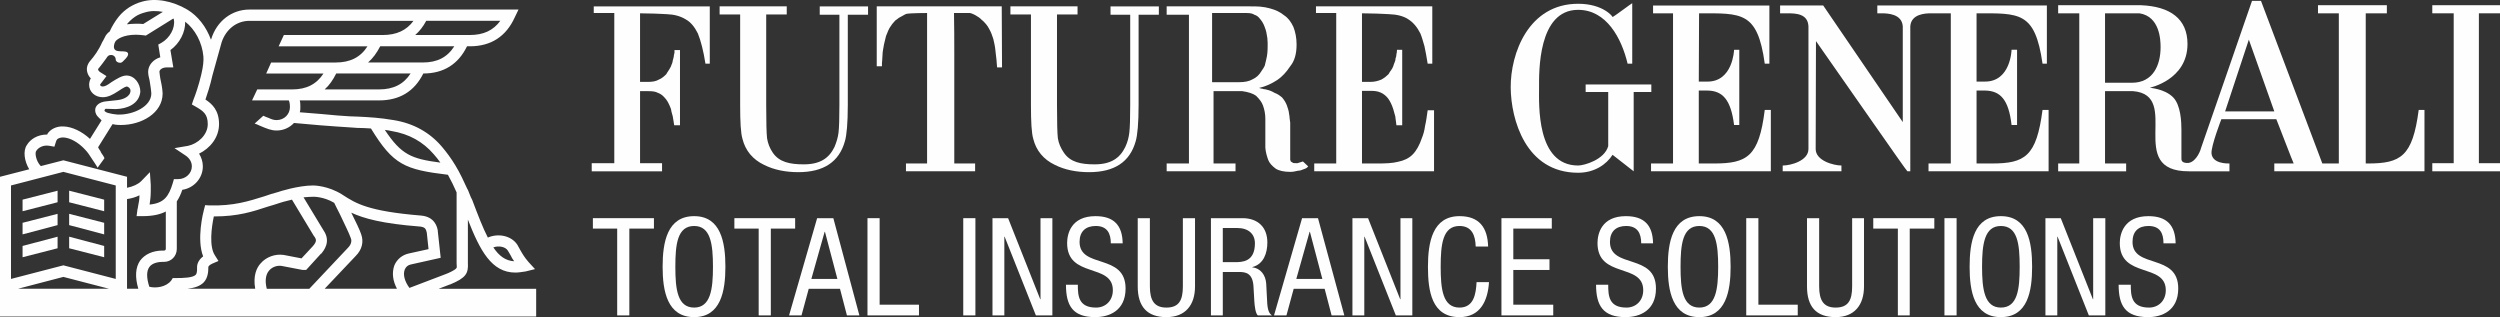 <?xml version="1.0" encoding="UTF-8"?>
<!DOCTYPE svg PUBLIC "-//W3C//DTD SVG 1.1//EN" "http://www.w3.org/Graphics/SVG/1.1/DTD/svg11.dtd">
<!-- Creator: CorelDRAW X7 -->
<svg xmlns="http://www.w3.org/2000/svg" xml:space="preserve" width="8.64in" height="1.096in" version="1.1" style="shape-rendering:geometricPrecision; text-rendering:geometricPrecision; image-rendering:optimizeQuality; fill-rule:evenodd; clip-rule:evenodd"
viewBox="0 0 8640 1096"
 xmlns:xlink="http://www.w3.org/1999/xlink">
 <rect x="0" y="0" width="8640" height="1096" fill="#333333" stroke="none"/>
 <defs>
  <style type="text/css">
   <![CDATA[
    .fil0 {fill:#FEFEFE;fill-rule:nonzero}
   ]]>
  </style>
 </defs>
 <g id="Layer_x0020_1">
  <g id="_419956638288">
   <g>
    <path class="fil0" d="M1516 998l39 -15 1 0c55,-23 63,-38 61,-75l0 -149c42,107 82,183 164,183 11,0 23,-2 36,-4l32 -8 -22 -24c-14,-16 -21,-28 -29,-42 -3,-5 -6,-11 -10,-18 -20,-31 -65,-41 -102,-25 -17,-33 -34,-77 -54,-130l-5 -10c-3,-8 -7,-17 -10,-25l0 -1 -1 0c-13,-28 -26,-57 -42,-83 -15,-25 -30,-45 -46,-64 -42,-50 -99,-82 -168,-93 -48,-8 -81,-10 -124,-12 -9,0 -18,-1 -28,-1 -19,-1 -59,-4 -98,-8 -26,-2 -53,-4 -74,-6 2,-5 2,-12 2,-18 0,-8 0,-16 -2,-23l274 0c71,0 122,-31 153,-93 70,0 121,-32 151,-94l10 0c73,0 125,-34 155,-100l13 -27 -930 0c-61,0 -113,40 -132,102l-1 2c-16,-44 -45,-82 -82,-104 -51,-30 -110,-41 -157,-27 -15,4 -30,11 -43,19 -11,7 -26,19 -37,33 -12,15 -23,33 -31,51 -6,4 -10,9 -13,13l-11 21 -1 1c-13,30 -29,51 -42,66 -12,14 -13,28 -11,37 2,10 7,18 13,24l-1 1c-3,6 -5,14 -5,21 0,25 21,43 47,43 19,0 35,-9 52,-20 6,-4 24,-16 30,-17 7,0 14,7 14,14 0,21 -26,31 -45,33l-37 4c-28,2 -40,17 -40,30 0,13 6,20 10,24l3 3 9 9 -40 64c-28,-26 -62,-42 -91,-43 -19,-1 -36,5 -48,16 -4,4 -7,7 -9,12l-1 0c-32,0 -57,16 -69,36 -14,20 -9,56 8,84l-101 26 0 483 1853 0 0 -96 -337 0zm239 -132l0 0c4,6 7,12 10,17 3,7 7,13 12,20 -30,-2 -52,-18 -72,-48 19,-7 42,-2 50,11zm-401 -413l0 0c60,10 108,37 145,80 8,9 16,19 23,29 -100,-13 -135,-27 -192,-113 8,1 16,2 24,4zm-44 -144l0 0 -188 0c16,-14 29,-33 40,-55l257 0c-24,37 -59,55 -109,55zm151 -93l0 0 -189 0c17,-15 30,-33 42,-56l256 0c-24,38 -59,56 -109,56zm12 -144l0 0 256 0c-24,33 -58,49 -105,49l-189 0c15,-13 28,-30 38,-49zm-1032 9l0 0c6,-7 15,-16 27,-24 9,-6 21,-11 33,-14 19,-6 40,-6 62,-2l-68 42c-8,-1 -17,-1 -25,-1 -11,0 -22,1 -31,2 0,-1 1,-2 2,-3zm-80 300l0 0c1,-3 3,-5 5,-5l34 1c40,-1 81,-18 85,-60 0,-28 -20,-56 -48,-56 -15,0 -33,11 -52,23 -12,9 -22,15 -30,15 -5,0 -9,-3 -9,-6 0,0 0,-1 0,-1l22 -29 -19 -12c-4,-2 -10,-7 -10,-11 -1,-1 2,-4 3,-5 7,-9 16,-20 25,-33 5,-8 8,-12 17,-12 9,0 16,7 16,16 0,6 7,11 15,11 7,0 11,-6 16,-11 0,0 19,-17 9,-25 -12,-10 -57,9 -44,-32l3 -6c5,-7 26,-23 71,-23 9,0 18,1 27,2l7 1 95 -59c1,2 2,3 2,3l0 1c5,29 -14,63 -43,80l-11 6 7 44c-24,7 -42,27 -42,50 0,9 2,18 5,30 2,14 5,29 6,45 0,45 -62,74 -114,73l-1 0c-3,0 -36,-3 -44,-10 -2,-1 -3,-3 -3,-5zm-236 141l0 0c7,-12 25,-22 46,-18l17 3 5 -16c1,-4 3,-8 5,-10 5,-4 12,-6 21,-6 23,1 52,17 75,42 9,9 16,20 23,31 1,2 3,4 4,6 2,3 4,6 4,6 1,2 13,19 12,20 8,-11 16,-22 24,-33 0,0 -1,-1 -1,-3 -2,-4 -6,-10 -9,-14 0,-1 -1,-2 -2,-3 0,0 0,0 0,0 0,-1 -1,-2 -2,-5 -3,-4 -7,-10 -8,-13l50 -80c12,3 23,3 28,3l1 0c71,0 144,-41 144,-109l0 -1c-1,-19 -5,-37 -8,-51 -1,-9 -3,-18 -3,-23 0,-7 10,-15 25,-15l23 0 -10 -60c32,-23 52,-62 51,-98 34,26 59,72 63,121 1,14 -1,34 -6,55l-2 9 0 0c-8,34 -20,69 -27,86l-5 15 14 8c26,15 41,26 41,60 0,38 -35,68 -68,75l-47 8 39 26c13,9 21,22 21,37 0,24 -21,44 -47,44l-15 0 -4 14c-14,46 -30,69 -80,74 2,-14 4,-28 4,-47 0,-5 0,-17 0,-21l-3 -44 -30 31c-11,11 -29,19 -49,23l0 -38 -220 -57 -78 20c-17,-17 -21,-46 -16,-52zm-63 476l0 0 157 -41 158 41 -315 0zm338 -34l0 0 -181 -47 -181 47 0 -323 181 -47 181 47 0 323zm84 -63l0 0c-16,24 -18,56 -6,97l-39 0 0 -310c14,-2 29,-6 43,-13 0,14 -2,24 -5,39 0,3 -1,6 -2,10l-3 23 22 0c34,0 60,-6 79,-16l0 129c0,4 -3,6 -6,6l-5 0c-34,0 -62,13 -78,35zm417 9l0 0c-14,15 -27,43 -19,88l-235 0c26,-3 44,-9 57,-22 15,-16 16,-38 16,-53 0,-2 3,-7 14,-12l21 -9 -12 -19c-21,-31 -12,-98 -4,-135l2 0c80,0 131,-16 185,-34 15,-4 29,-9 45,-14l0 0c0,0 16,-5 38,-10l76 126 1 1c8,11 9,18 -5,34l-39 42 -62 -12 -1 0c-28,-4 -59,7 -78,29zm21 88l0 0c-7,-27 -4,-49 8,-63 12,-14 30,-18 43,-16l73 14 2 0 10 0 51 -56 1 0c9,-11 35,-42 8,-81l-69 -114c12,-1 23,-2 34,-2l0 0c0,0 35,-1 72,21 5,10 12,25 20,40 14,30 32,66 37,81 2,4 7,19 -11,36l-132 140 -147 0zm450 0l0 0 -250 0 107 -113c22,-22 29,-49 19,-76 -5,-15 -19,-44 -34,-74 43,20 107,38 238,48 16,2 20,7 23,21l6 57 -68 15c-23,5 -41,20 -50,41 -9,25 -6,53 9,81zm27 -67l0 0c4,-9 11,-15 21,-17l103 -23 -10 -92 0 -2c-2,-12 -10,-48 -58,-52 -183,-15 -225,-42 -270,-71 0,0 0,0 0,0l0 0 -3 -2c-48,-30 -95,-31 -100,-31 -51,0 -117,21 -122,23 -16,4 -31,9 -45,14 -58,18 -107,34 -191,32l-15 -1 -4 15c-3,11 -26,103 -3,162 -21,16 -21,34 -21,37 1,20 -3,25 -5,27 -10,10 -42,11 -68,11l-1 0 -10 0 -5 8c-17,23 -53,28 -76,22 -10,-31 -10,-54 0,-68 11,-16 36,-18 46,-18l5 0c25,0 44,-20 44,-45l0 -164c8,-12 14,-25 19,-40 40,-6 71,-40 71,-81 0,-16 -5,-31 -13,-44 37,-18 69,-55 69,-102 0,-48 -24,-70 -47,-85 6,-18 17,-50 24,-83l32 -115c15,-45 52,-74 96,-74l567 0c-24,33 -59,49 -106,49l-342 0 -18 39 307 0c-24,38 -60,56 -110,56l-223 0 -17 38 198 0c-24,37 -59,55 -108,55l-121 0 -18 38 127 0c1,2 4,8 4,23 0,25 -20,45 -46,45 -9,0 -16,-2 -29,-8 -6,-2 -11,-4 -17,-7l-30 27c6,2 11,4 17,7 26,11 40,17 59,17 24,0 45,-10 60,-26 22,2 57,5 91,8 40,3 79,6 99,7 10,1 19,1 28,2 17,0 32,1 48,2 77,126 117,142 266,160 11,20 21,40 30,61l0 244 0 1c1,12 1,15 -1,17 -5,7 -28,17 -36,20l-126 48c-17,-23 -23,-47 -16,-64z"/>
    <polygon class="fil0" points="360,690 239,659 239,699 360,730 "/>
    <polygon class="fil0" points="78,730 199,699 199,659 78,690 "/>
    <polygon class="fil0" points="78,810 199,778 199,739 78,770 "/>
    <polygon class="fil0" points="360,770 239,739 239,778 360,810 "/>
    <polygon class="fil0" points="360,850 239,818 239,858 360,889 "/>
    <polygon class="fil0" points="78,889 199,858 199,818 78,850 "/>
    <g>
     <polygon class="fil0" points="2175,1090 2133,1090 2133,790 2049,790 2049,754 2260,754 2260,790 2175,790 "/>
     <path class="fil0" d="M2507 922c0,84 -16,174 -108,174 -93,0 -109,-90 -109,-174 0,-85 16,-175 109,-175 92,0 108,90 108,175zm-173 0l0 0c0,77 7,141 65,141 57,0 65,-64 65,-141 0,-78 -8,-141 -65,-141 -58,0 -65,63 -65,141z"/>
     <polygon class="fil0" points="2664,1090 2622,1090 2622,790 2538,790 2538,754 2748,754 2748,790 2664,790 "/>
     <path class="fil0" d="M2824 754l56 0 90 336 -43 0 -24 -92 -108 0 -25 92 -43 0 97 -336zm-20 210l0 0 90 0 -43 -163 -1 0 -46 163z"/>
     <polygon class="fil0" points="2998,754 3040,754 3040,1053 3176,1053 3176,1090 2998,1090 "/>
     <polygon class="fil0" points="3329,754 3371,754 3371,1090 3329,1090 "/>
     <polygon class="fil0" points="3430,754 3484,754 3595,1034 3596,1034 3596,754 3637,754 3637,1090 3580,1090 3472,818 3471,818 3471,1090 3430,1090 "/>
     <path class="fil0" d="M3839 841c0,-35 -13,-60 -52,-60 -35,0 -56,19 -56,55 0,94 159,38 159,161 0,77 -57,99 -105,99 -78,0 -101,-40 -101,-112l41 0c0,38 2,79 63,79 33,0 58,-24 58,-60 0,-95 -158,-40 -158,-163 0,-31 13,-93 98,-93 64,0 93,32 94,94l-41 0z"/>
     <path class="fil0" d="M3932 754l42 0 0 236c0,49 16,73 57,73 44,0 57,-26 57,-73l0 -236 42 0 0 236c0,64 -33,106 -99,106 -67,0 -99,-37 -99,-106l0 -236z"/>
     <path class="fil0" d="M4185 754l109 0c53,0 86,31 86,84 0,37 -13,75 -52,85l0 1c29,3 46,27 48,56l3 57c1,37 8,47 17,53l-49 0c-8,-7 -11,-32 -12,-49l-3 -52c-3,-46 -28,-49 -50,-49l-56 0 0 150 -41 0 0 -336zm41 152l0 0 41 0c25,0 70,0 70,-65 0,-33 -23,-53 -61,-53l-50 0 0 118z"/>
     <path class="fil0" d="M4500 754l55 0 91 336 -44 0 -24 -92 -107 0 -25 92 -43 0 97 -336zm-20 210l0 0 90 0 -43 -163 -1 0 -46 163z"/>
     <polygon class="fil0" points="4674,754 4728,754 4839,1034 4840,1034 4840,754 4881,754 4881,1090 4824,1090 4716,818 4715,818 4715,1090 4674,1090 "/>
     <path class="fil0" d="M5146 975c-4,63 -29,121 -102,121 -96,0 -109,-90 -109,-174 0,-85 16,-175 109,-175 68,0 97,39 99,105l-43 0c-1,-38 -13,-71 -56,-71 -58,0 -65,63 -65,141 0,77 7,141 65,141 50,0 57,-48 59,-88l43 0z"/>
     <polygon class="fil0" points="5189,754 5363,754 5363,790 5230,790 5230,896 5355,896 5355,933 5230,933 5230,1053 5368,1053 5368,1090 5189,1090 "/>
     <path class="fil0" d="M5672 841c0,-35 -13,-60 -52,-60 -35,0 -56,19 -56,55 0,94 159,38 159,161 0,77 -57,99 -105,99 -78,0 -102,-40 -102,-112l42 0c0,38 2,79 63,79 33,0 58,-24 58,-60 0,-95 -158,-40 -158,-163 0,-31 13,-93 98,-93 64,0 93,32 94,94l-41 0z"/>
     <path class="fil0" d="M5981 922c0,84 -16,174 -108,174 -93,0 -109,-90 -109,-174 0,-85 16,-175 109,-175 92,0 108,90 108,175zm-173 0l0 0c0,77 7,141 65,141 57,0 65,-64 65,-141 0,-78 -8,-141 -65,-141 -58,0 -65,63 -65,141z"/>
     <polygon class="fil0" points="6035,754 6077,754 6077,1053 6213,1053 6213,1090 6035,1090 "/>
     <path class="fil0" d="M6245 754l42 0 0 236c0,49 16,73 57,73 44,0 57,-26 57,-73l0 -236 41 0 0 236c0,64 -33,106 -98,106 -68,0 -99,-37 -99,-106l0 -236z"/>
     <polygon class="fil0" points="6600,1090 6559,1090 6559,790 6474,790 6474,754 6685,754 6685,790 6600,790 "/>
     <polygon class="fil0" points="6720,754 6762,754 6762,1090 6720,1090 "/>
     <path class="fil0" d="M7023 922c0,84 -15,174 -108,174 -93,0 -108,-90 -108,-174 0,-85 15,-175 108,-175 93,0 108,90 108,175zm-173 0l0 0c0,77 8,141 65,141 58,0 65,-64 65,-141 0,-78 -7,-141 -65,-141 -57,0 -65,63 -65,141z"/>
     <polygon class="fil0" points="7069,754 7122,754 7233,1034 7234,1034 7234,754 7276,754 7276,1090 7219,1090 7111,818 7110,818 7110,1090 7069,1090 "/>
     <path class="fil0" d="M7477 841c0,-35 -12,-60 -52,-60 -35,0 -55,19 -55,55 0,94 158,38 158,161 0,77 -57,99 -104,99 -79,0 -102,-40 -102,-112l42 0c0,38 2,79 63,79 33,0 58,-24 58,-60 0,-95 -159,-40 -159,-163 0,-31 14,-93 99,-93 64,0 93,32 94,94l-42 0z"/>
    </g>
   </g>
   <g>
    <g>
     <path class="fil0" d="M5871 282l1 -236c147,0 202,-7 227,174l16 0 0 -201 -402 0 0 27 69 0 0 519 -76 0 0 27 414 0 0 -212 -21 0c-20,161 -61,185 -175,185l-53 0 0 -252c2,0 21,0 31,0 51,1 80,31 91,119l18 0 0 -260c0,0 -18,0 -18,0 0,1 -4,111 -93,110l-29 0z"/>
     <path class="fil0" d="M5707 292l-227 0 0 26 78 0 0 187c-13,47 -83,67 -104,67 -145,0 -135,-212 -135,-269 0,-52 -5,-269 135,-269 98,0 150,98 171,186l16 0c0,-36 0,-209 0,-209 0,-1 -67,49 -68,48 2,0 -31,-46 -119,-46 -171,0 -234,171 -233,290 1,109 51,294 233,294 57,0 98,-29 119,-62 1,0 72,57 73,57l0 -274 61 0 0 -26z"/>
     <path class="fil0" d="M8359 380c-21,161 -62,185 -176,185l-7 0 0 -519 73 0 0 -28 -238 0 0 28 72 0 0 519 -57 0 -212 -562 -31 0c0,-1 -176,510 -177,511 1,-1 -13,44 -42,49 -27,2 -25,-12 -25,-17l0 -98c0,-26 -2,-85 -29,-112 -30,-30 -81,-32 -80,-33 0,0 130,-27 130,-151 0,-87 -60,-130 -161,-134l-286 0 0 28 73 0 0 519c0,0 -71,0 -73,0l0 27 235 0 0 -27c-2,0 -73,0 -73,0l0 -250c-1,0 92,0 97,0 170,14 -29,278 193,277l140 0 0 -27c-8,0 -59,1 -62,-35 -2,-25 34,-118 34,-118l190 0c0,-1 59,153 60,153l-67 0 0 27 519 0 0 -212 -20 0zm-991 -94l0 0 -93 0 0 -240 119 0c70,11 73,91 73,117 0,62 -26,123 -99,123zm322 99l0 0 82 -248 88 248 -170 0z"/>
     <path class="fil0" d="M6831 46c148,0 202,-7 228,174l15 0 0 -201 -586 0 0 27 15 0c21,0 70,2 73,45l0 0 0 331 -275 -403 -149 0 0 27 25 0c29,0 71,1 73,45l0 424c0,41 -62,57 -88,57l-1 0 0 20 203 0 0 -20c-26,0 -89,-16 -89,-57l1 -373c109,155 314,451 316,450l10 0 0 -501c3,-43 52,-45 72,-45l68 0 0 519 -77 0 0 27 415 0 0 -212 -21 0c-21,161 -61,185 -175,185l-53 0 0 -252c1,0 20,0 30,0 52,1 81,31 91,119l19 0 0 -260c-1,0 -19,0 -19,0 0,1 -3,111 -93,110l-28 0 0 -236z"/>
     <polygon class="fil0" points="8640,46 8640,18 8406,18 8406,46 8480,46 8480,564 8406,564 8406,592 8640,592 8640,564 8567,564 8567,46 "/>
     <g>
      <path class="fil0" d="M2045 592l0 -28 78 0 0 -519 -71 0 0 -23 401 0 0 198 -15 0c-7,-45 -16,-79 -26,-104 -11,-22 -24,-39 -42,-49 -18,-11 -39,-17 -65,-18 -13,-1 -27,-1 -43,-2 -16,0 -33,-1 -50,-1l0 237c0,0 2,0 8,0 3,0 7,0 9,0 4,0 7,0 10,0 16,0 28,-2 38,-8 10,-4 18,-11 26,-19 2,-5 6,-9 8,-13 3,-4 5,-9 8,-14 1,-5 4,-9 5,-14 1,-4 1,-8 3,-13 1,-4 2,-7 2,-11 1,-3 1,-6 2,-9 0,-3 0,-5 0,-6 0,-1 0,-3 0,-3l10 0 9 0 0 260 -20 0c-2,-11 -3,-21 -5,-31 -2,-8 -5,-16 -6,-25 -6,-16 -12,-28 -19,-36 -8,-10 -17,-17 -26,-20 -9,-5 -20,-6 -34,-6l-28 0 0 249 76 0 0 28 -243 0z"/>
      <path class="fil0" d="M3446 233c-1,-7 -1,-15 -2,-25 -1,-6 -1,-12 -2,-17 -1,-6 -1,-12 -2,-18 -1,-12 -4,-25 -7,-38 -4,-13 -8,-24 -15,-36 -5,-10 -12,-18 -20,-26 -4,-3 -7,-6 -10,-9 -3,-3 -8,-6 -10,-7 -4,-3 -8,-5 -12,-7 -4,-2 -11,-5 -15,-5 -5,0 -54,0 -54,0 1,49 1,95 1,138 0,43 0,84 0,122l0 260 12 0 25 0 35 0 0 27 -239 0 0 -27 73 0 0 -520c0,0 -57,0 -72,3 -4,2 -7,3 -15,8 -3,1 -7,4 -11,6 -3,3 -7,5 -12,9 -7,7 -14,16 -20,26 -3,6 -6,12 -8,18 -3,6 -5,12 -6,18 -4,14 -6,26 -8,38 -1,6 -2,12 -2,18 0,5 -1,17 -1,17l-1 13 0 10 -18 0 0 -207 432 0 1 211 -17 0z"/>
      <path class="fil0" d="M4505 585c-6,3 -13,5 -19,5 -9,2 -17,4 -26,4 -23,0 -40,-4 -51,-11 -12,-9 -21,-18 -26,-30 -5,-14 -9,-28 -10,-43 0,-8 0,-17 0,-25 0,-8 0,-17 0,-24 0,-18 0,-35 0,-51 0,-16 -3,-31 -8,-45 -4,-12 -13,-23 -24,-34 -11,-8 -27,-13 -48,-16l-99 0 0 250 76 0 0 27 -238 0 0 -27 77 0 0 -514 -77 0 0 -29 288 0c14,0 25,0 36,1 11,1 22,3 33,6 19,5 36,13 49,24 14,9 24,23 32,40 7,18 11,38 11,61 0,32 -7,57 -22,75 -13,20 -28,36 -44,47 -20,13 -41,23 -64,28 0,0 0,0 1,0 2,1 4,1 6,2 4,0 6,1 9,2 4,0 8,1 11,2 9,2 17,5 27,11 9,3 18,9 26,16 6,7 12,16 16,26 3,9 7,19 8,30 1,6 2,11 2,16 1,5 1,10 2,15 0,4 0,9 0,14 0,3 0,7 0,11l0 98 0 5c0,1 1,3 2,6 2,1 4,3 8,5 1,1 7,1 15,1l19 -6 18 17c-3,5 -9,8 -16,10zm-145 -340l0 0c4,-5 8,-12 11,-18 1,-7 4,-14 5,-21 4,-15 5,-31 5,-46 0,-3 0,-7 0,-12 0,-5 -1,-11 -1,-16 -2,-14 -4,-26 -9,-38 -4,-12 -10,-22 -20,-33 -3,-4 -11,-9 -16,-10 -4,-3 -11,-6 -26,-6l-120 0 0 239 94 0c19,0 34,-3 46,-10 13,-6 23,-15 31,-29z"/>
      <path class="fil0" d="M4956 592l-414 0 0 -27 76 0 0 -520 -70 0 0 -23 402 0 0 198 -16 0c-4,-23 -7,-43 -11,-60 -5,-17 -9,-32 -14,-44 -11,-22 -25,-39 -43,-50 -17,-11 -39,-16 -65,-17 -13,-1 -27,-1 -43,-2 -16,0 -33,-1 -51,-1l0 237c0,0 3,0 10,0 3,0 7,0 9,0 4,0 7,0 10,0 14,0 26,-3 38,-8 11,-6 19,-13 25,-19 3,-6 6,-10 9,-14 3,-4 5,-8 7,-13 2,-6 3,-10 5,-14 2,-4 3,-9 3,-13 2,-5 3,-10 3,-14 1,-4 2,-10 2,-16l9 0 9 0 0 261 -20 0c-1,-11 -3,-21 -4,-31 -2,-8 -5,-17 -7,-25 -5,-16 -12,-29 -18,-37 -7,-9 -16,-16 -25,-20 -11,-5 -22,-6 -34,-6l-31 0 0 251 52 0c30,0 54,-1 73,-6 20,-4 37,-12 50,-25 13,-13 24,-33 32,-57 5,-12 9,-26 11,-42 4,-16 6,-34 9,-54l22 0 0 211z"/>
      <g>
       <path class="fil0" d="M2833 51l0 -29 167 0 0 29 -70 0 0 312c0,63 -4,105 -10,125 -20,72 -74,107 -161,107 -44,0 -84,-8 -118,-25 -40,-19 -65,-50 -75,-90 -6,-20 -8,-59 -8,-117l0 -313 -71 0 0 -28 232 0 0 28 -71 0 0 313c0,59 1,98 3,115 3,18 9,34 20,50 22,32 58,40 107,40 56,0 87,-21 106,-60 7,-17 12,-33 14,-50 2,-17 3,-49 3,-95l0 -312 -68 0z"/>
      </g>
      <g>
       <path class="fil0" d="M3838 51l0 -29 167 0 0 29 -70 0 0 312c0,63 -4,105 -10,125 -20,72 -74,107 -161,107 -44,0 -84,-8 -118,-25 -40,-19 -65,-50 -75,-90 -6,-20 -8,-59 -8,-117l0 -313 -71 0 0 -28 232 0 0 28 -71 0 0 313c0,59 1,98 3,115 3,18 10,34 21,50 22,32 57,40 106,40 56,0 87,-21 106,-60 8,-17 12,-33 14,-50 2,-17 3,-49 3,-95l0 -312 -68 0z"/>
      </g>
     </g>
    </g>
   </g>
  </g>
 </g>
</svg>
